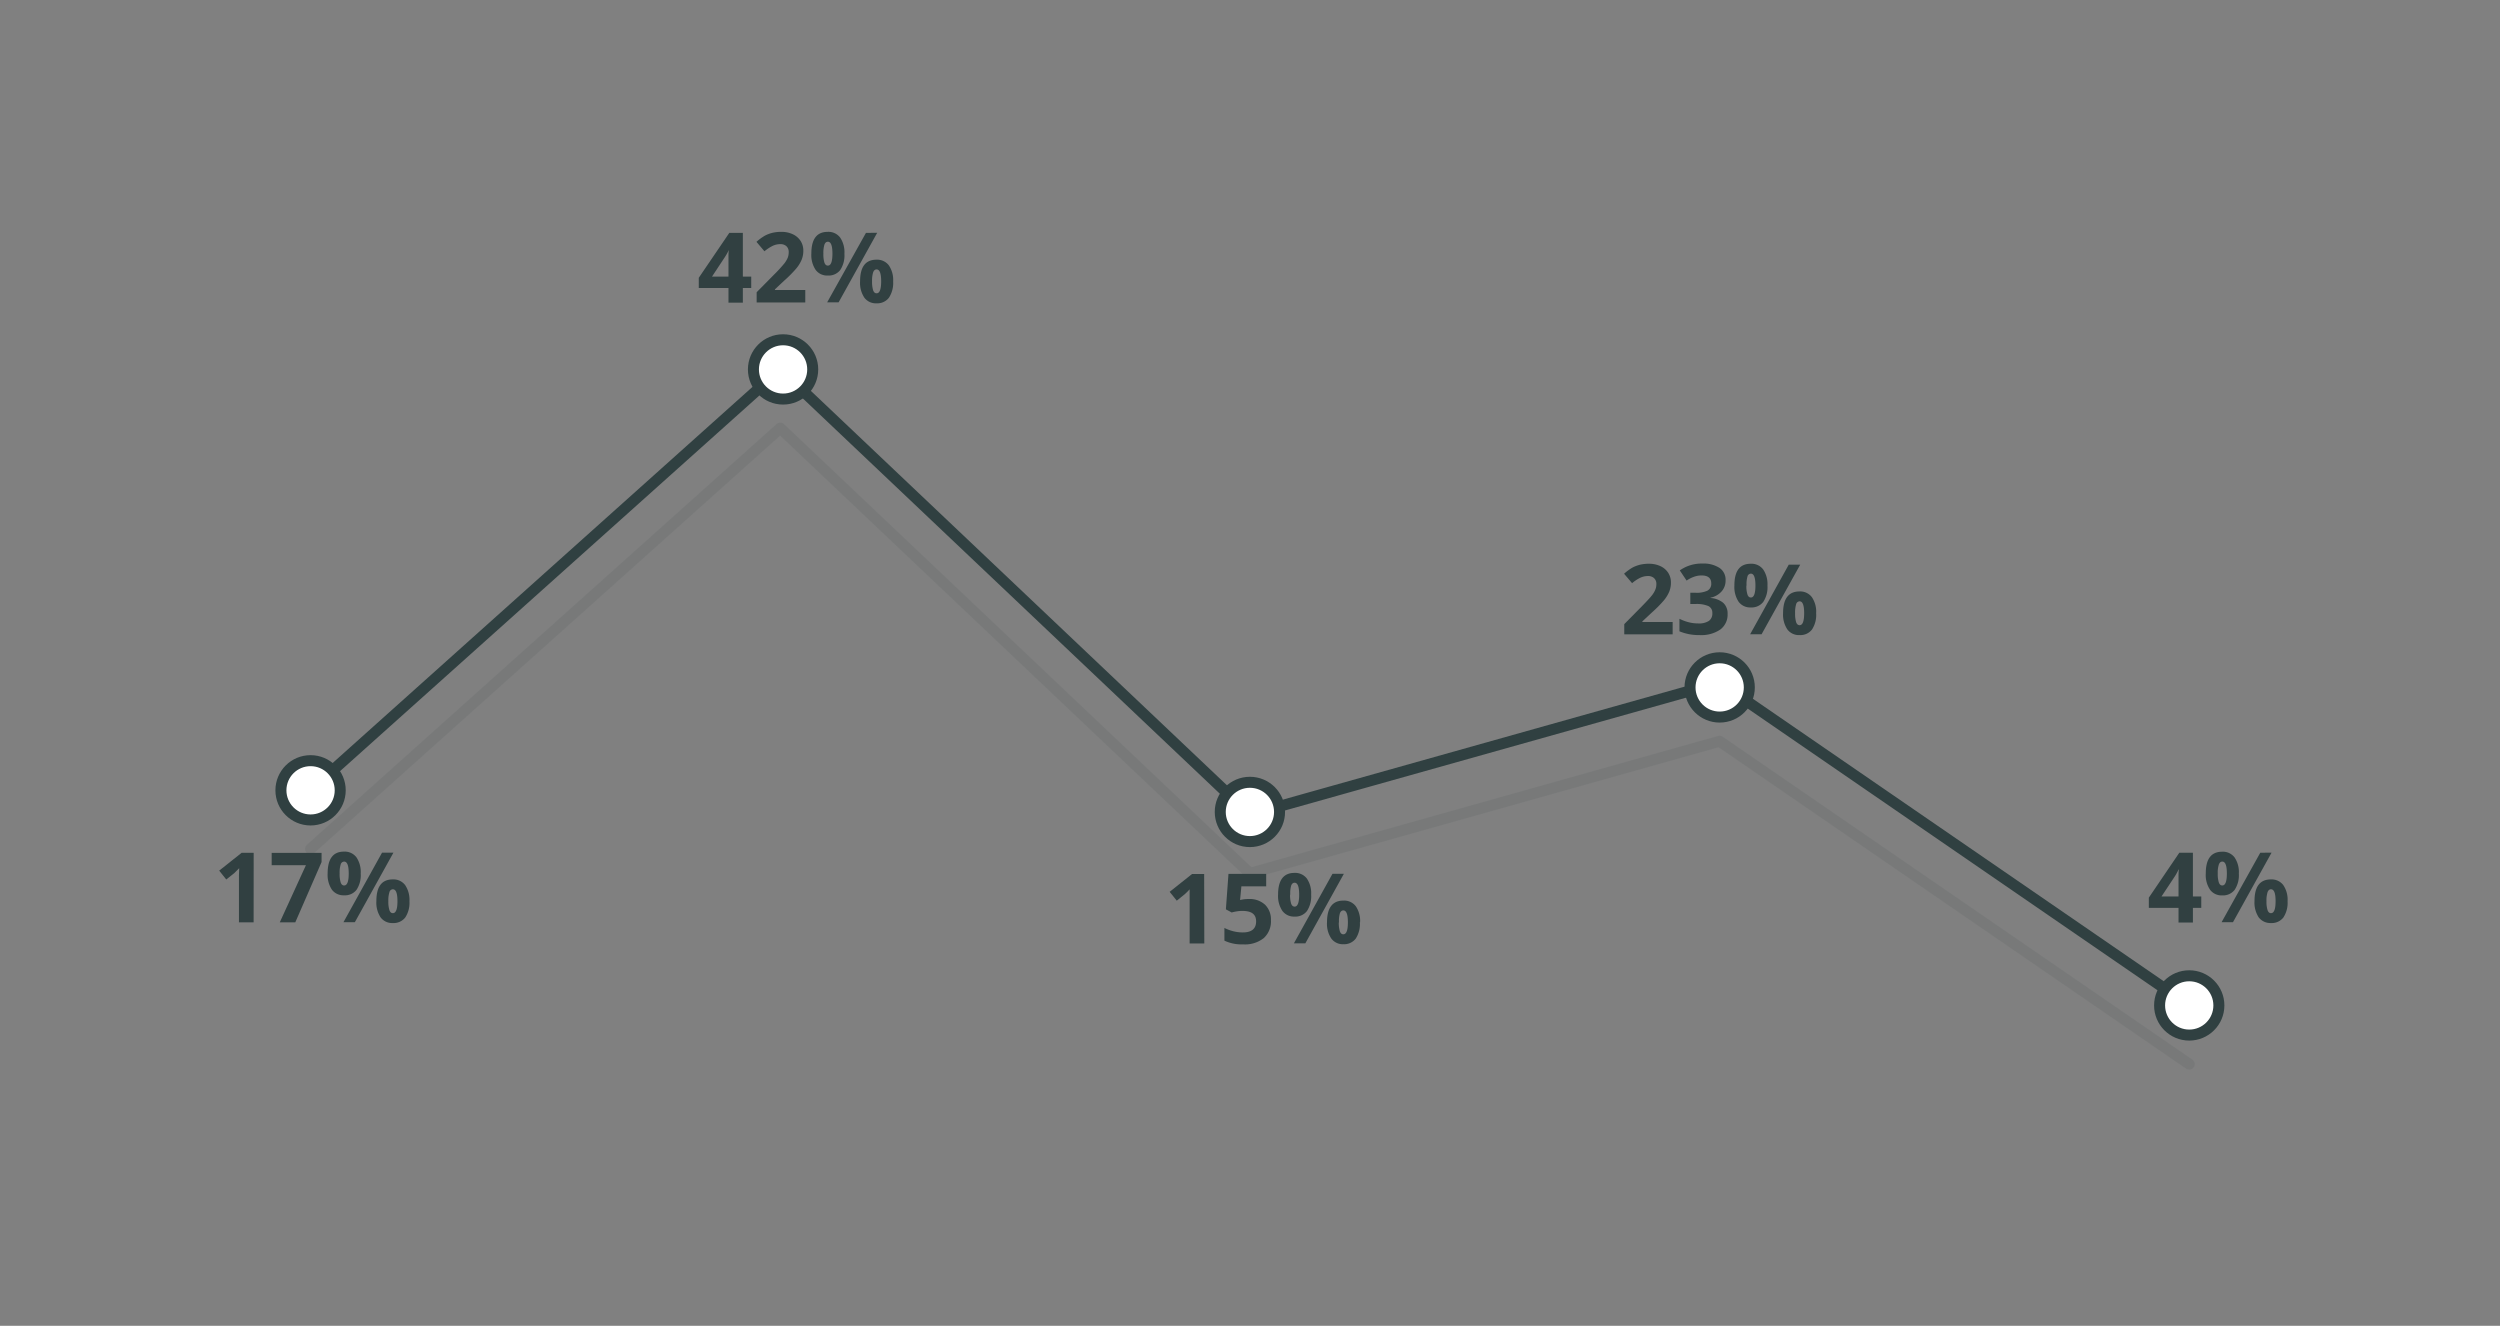 <svg id="Layer_1" data-name="Layer 1" xmlns="http://www.w3.org/2000/svg" viewBox="0 0 511 271">
  <rect x="0" y="0" width="511" height="271" fill="#808080" stroke="none"/>
  <title>banking_structural</title>
  <g style="opacity: 0.1">
    <polyline points="63.48 173.51 159.48 87.51 255.48 178.51 351.48 151.51 447.48 217.51" style="fill: none;stroke: #304041;stroke-linecap: round;stroke-linejoin: round;stroke-width: 2.25px"/>
  </g>
  <polyline points="63.48 161.51 159.48 75.51 255.48 166.51 351.48 139.51 447.48 205.51" style="fill: none;stroke: #304041;stroke-linecap: round;stroke-linejoin: round;stroke-width: 2.25px"/>
  <g>
    <path d="M51.84,188.52h-3v-8.23l0-1.35.05-1.48c-.5.5-.85.83-1,1l-1.64,1.31-1.45-1.81,4.58-3.64h2.47Z" style="fill: #314041"/>
    <path d="M57.19,188.52l5.34-11.67h-7v-2.53h10.2v1.88l-5.37,12.32Z" style="fill: #314041"/>
    <path d="M73.73,178.54a5.44,5.44,0,0,1-.87,3.36A3,3,0,0,1,70.32,183a2.93,2.93,0,0,1-2.48-1.15,5.46,5.46,0,0,1-.87-3.33q0-4.46,3.35-4.45a3,3,0,0,1,2.53,1.16A5.35,5.35,0,0,1,73.73,178.54Zm-4.31,0a5.65,5.65,0,0,0,.22,1.84c.14.41.38.61.7.61.63,0,.94-.82.94-2.45s-.31-2.43-.94-2.43a.75.75,0,0,0-.7.59A5.61,5.61,0,0,0,69.42,178.56Zm11-4.26-7.89,14.22H70.2l7.89-14.22Zm3.27,9.92a5.43,5.43,0,0,1-.87,3.35,3,3,0,0,1-2.54,1.12,2.93,2.93,0,0,1-2.48-1.15,5.45,5.45,0,0,1-.87-3.32c0-3,1.12-4.45,3.35-4.45a3,3,0,0,1,2.53,1.16A5.35,5.35,0,0,1,83.69,184.22Zm-4.31,0a5.65,5.65,0,0,0,.22,1.84c.14.41.38.61.7.61.63,0,.94-.82.94-2.45s-.31-2.43-.94-2.43a.75.75,0,0,0-.7.59A5.61,5.61,0,0,0,79.38,184.24Z" style="fill: #314041"/>
  </g>
  <g>
    <path d="M153.55,58.87h-1.71v3H148.9v-3h-6.07V56.78l6.24-9.18h2.77v8.94h1.71Zm-4.65-2.33V54.13c0-.41,0-1,0-1.76s.06-1.2.08-1.33H149a11,11,0,0,1-.87,1.56l-2.6,3.94Z" style="fill: #314041"/>
    <path d="M164.6,61.82h-9.94V59.73l3.57-3.61a30,30,0,0,0,2.07-2.25,5.17,5.17,0,0,0,.7-1.16,3,3,0,0,0,.21-1.11,1.61,1.61,0,0,0-.47-1.28,1.81,1.81,0,0,0-1.26-.42,3.65,3.65,0,0,0-1.6.38,9.16,9.16,0,0,0-1.63,1.08l-1.63-1.93a10.77,10.77,0,0,1,1.74-1.27,7,7,0,0,1,1.51-.57,7.83,7.83,0,0,1,1.83-.2,5.45,5.45,0,0,1,2.35.49,3.86,3.86,0,0,1,1.59,1.36,3.68,3.68,0,0,1,.56,2,4.89,4.89,0,0,1-.34,1.84,7.16,7.16,0,0,1-1.07,1.76,25.7,25.7,0,0,1-2.56,2.58l-1.83,1.72v.14h6.2Z" style="fill: #314041"/>
    <path d="M172.6,51.84a5.44,5.44,0,0,1-.86,3.36,3,3,0,0,1-2.54,1.12,2.92,2.92,0,0,1-2.48-1.15,5.46,5.46,0,0,1-.88-3.33c0-3,1.12-4.45,3.36-4.45a3,3,0,0,1,2.52,1.16A5.3,5.3,0,0,1,172.6,51.84Zm-4.3,0a6,6,0,0,0,.21,1.84c.15.41.38.61.71.61.62,0,.93-.82.93-2.45s-.31-2.43-.93-2.43c-.33,0-.56.2-.71.6A5.88,5.88,0,0,0,168.3,51.86Zm11-4.26-7.89,14.22h-2.34L177,47.6Zm3.26,9.92a5.5,5.5,0,0,1-.86,3.35A3,3,0,0,1,179.16,62a2.92,2.92,0,0,1-2.48-1.15,5.43,5.43,0,0,1-.88-3.32c0-3,1.12-4.45,3.36-4.45a3,3,0,0,1,2.52,1.16A5.3,5.3,0,0,1,182.56,57.52Zm-4.31,0a5.94,5.94,0,0,0,.22,1.84c.15.41.38.61.71.61.62,0,.93-.82.93-2.45s-.31-2.43-.93-2.43c-.33,0-.56.2-.71.6A5.82,5.82,0,0,0,178.25,57.54Z" style="fill: #314041"/>
  </g>
  <g>
    <path d="M246.16,192.84h-3v-8.23l0-1.35,0-1.48a13.1,13.1,0,0,1-1,1l-1.63,1.32-1.45-1.81,4.58-3.65h2.47Z" style="fill: #314041"/>
    <path d="M255.27,183.76a4.6,4.6,0,0,1,3.29,1.15,4.19,4.19,0,0,1,1.22,3.17,4.62,4.62,0,0,1-1.47,3.67,6.17,6.17,0,0,1-4.2,1.28,8.3,8.3,0,0,1-3.84-.76v-2.6a8.68,8.68,0,0,0,1.79.67,8,8,0,0,0,1.94.25c1.83,0,2.75-.75,2.75-2.25s-.95-2.15-2.85-2.15a7,7,0,0,0-1.14.1,8.46,8.46,0,0,0-1,.22l-1.19-.64.53-7.25h7.71v2.55h-5.07l-.27,2.79.34-.07A6.85,6.85,0,0,1,255.27,183.76Z" style="fill: #314041"/>
    <path d="M268,182.86a5.51,5.51,0,0,1-.86,3.36,3,3,0,0,1-2.54,1.13,2.93,2.93,0,0,1-2.48-1.16,5.46,5.46,0,0,1-.88-3.33q0-4.44,3.36-4.44a3,3,0,0,1,2.52,1.15A5.32,5.32,0,0,1,268,182.86Zm-4.31,0a5.94,5.94,0,0,0,.22,1.84c.15.41.38.61.71.61.62,0,.93-.81.93-2.45s-.31-2.43-.93-2.43c-.33,0-.56.2-.71.6A5.87,5.87,0,0,0,263.73,182.88Zm11-4.26-7.88,14.22h-2.34l7.89-14.22Zm3.27,9.92a5.47,5.47,0,0,1-.86,3.35A3,3,0,0,1,274.6,193a2.93,2.93,0,0,1-2.48-1.16,5.36,5.36,0,0,1-.88-3.32q0-4.44,3.36-4.44a3,3,0,0,1,2.52,1.15A5.3,5.3,0,0,1,278,188.54Zm-4.31,0a5.94,5.94,0,0,0,.22,1.84c.15.41.38.61.71.61.62,0,.93-.82.93-2.45s-.31-2.43-.93-2.43c-.33,0-.56.2-.71.6A5.87,5.87,0,0,0,273.69,188.56Z" style="fill: #314041"/>
  </g>
  <g>
    <path d="M341.89,129.66H332v-2.09l3.57-3.61q1.59-1.63,2.07-2.25a4.68,4.68,0,0,0,.7-1.17,2.77,2.77,0,0,0,.22-1.1,1.6,1.6,0,0,0-.48-1.28,1.8,1.8,0,0,0-1.25-.42,3.66,3.66,0,0,0-1.61.38,7.86,7.86,0,0,0-1.62,1.08l-1.64-1.93a10.77,10.77,0,0,1,1.74-1.27,7.15,7.15,0,0,1,1.51-.57,8,8,0,0,1,1.83-.2,5.45,5.45,0,0,1,2.35.49,3.79,3.79,0,0,1,1.59,1.36,3.66,3.66,0,0,1,.56,2,4.93,4.93,0,0,1-.34,1.84,7.16,7.16,0,0,1-1.07,1.76,25.7,25.7,0,0,1-2.56,2.58L335.7,127v.14h6.19Z" style="fill: #314041"/>
    <path d="M352.71,118.62a3.32,3.32,0,0,1-.81,2.26,4.12,4.12,0,0,1-2.27,1.29v.06a4.54,4.54,0,0,1,2.61,1,2.93,2.93,0,0,1,.88,2.24,3.8,3.8,0,0,1-1.48,3.2,6.89,6.89,0,0,1-4.25,1.14,10.21,10.21,0,0,1-4.11-.77v-2.56a9.55,9.55,0,0,0,1.82.69,7.9,7.9,0,0,0,2,.26,3.76,3.76,0,0,0,2.19-.51,1.83,1.83,0,0,0,.71-1.62,1.47,1.47,0,0,0-.81-1.42,6.06,6.06,0,0,0-2.61-.42h-1.08v-2.3h1.1a5.1,5.1,0,0,0,2.42-.44,1.57,1.57,0,0,0,.76-1.48c0-1.08-.68-1.62-2-1.62a4.52,4.52,0,0,0-1.43.24,6.55,6.55,0,0,0-1.61.81l-1.39-2.08a7.75,7.75,0,0,1,4.64-1.4,6,6,0,0,1,3.49.9A2.89,2.89,0,0,1,352.71,118.62Z" style="fill: #314041"/>
    <path d="M361.27,119.68a5.44,5.44,0,0,1-.87,3.36,3,3,0,0,1-2.54,1.12,2.92,2.92,0,0,1-2.48-1.15,5.46,5.46,0,0,1-.87-3.33c0-3,1.11-4.45,3.35-4.45a3,3,0,0,1,2.53,1.16A5.35,5.35,0,0,1,361.27,119.68Zm-4.31,0a5.65,5.65,0,0,0,.22,1.84c.14.41.38.61.7.61.62,0,.93-.82.93-2.45s-.31-2.43-.93-2.43a.75.75,0,0,0-.7.59A5.61,5.61,0,0,0,357,119.7Zm11-4.26-7.89,14.22h-2.34l7.89-14.22Zm3.26,9.92a5.43,5.43,0,0,1-.86,3.35,3,3,0,0,1-2.54,1.12,2.92,2.92,0,0,1-2.48-1.15,5.45,5.45,0,0,1-.88-3.32q0-4.45,3.36-4.45a3,3,0,0,1,2.52,1.16A5.28,5.28,0,0,1,371.22,125.36Zm-4.3,0a6,6,0,0,0,.21,1.84c.15.41.39.61.71.61.62,0,.93-.82.93-2.45s-.31-2.43-.93-2.43a.77.77,0,0,0-.71.59A6,6,0,0,0,366.92,125.38Z" style="fill: #314041"/>
  </g>
  <g>
    <path d="M449.94,185.57h-1.71v3h-2.94v-3h-6.07v-2.09l6.23-9.18h2.78v8.94h1.71Zm-4.65-2.33v-2.42c0-.4,0-1,0-1.75s.05-1.21.07-1.33h-.07a11,11,0,0,1-.87,1.56l-2.61,3.94Z" style="fill: #314041"/>
    <path d="M457.62,178.54a5.44,5.44,0,0,1-.87,3.36,3,3,0,0,1-2.53,1.12,2.92,2.92,0,0,1-2.48-1.15,5.39,5.39,0,0,1-.88-3.33c0-3,1.12-4.45,3.36-4.45a3,3,0,0,1,2.52,1.16A5.3,5.3,0,0,1,457.62,178.54Zm-4.31,0a5.65,5.65,0,0,0,.22,1.84c.15.41.38.61.71.61.62,0,.93-.82.93-2.45s-.31-2.43-.93-2.43c-.33,0-.56.2-.71.6A5.5,5.5,0,0,0,453.31,178.56Zm11-4.26-7.89,14.22h-2.33L462,174.3Zm3.27,9.92a5.43,5.43,0,0,1-.87,3.35,3,3,0,0,1-2.53,1.12,3,3,0,0,1-2.49-1.15,5.45,5.45,0,0,1-.87-3.32c0-3,1.12-4.45,3.36-4.45a3,3,0,0,1,2.52,1.16A5.28,5.28,0,0,1,467.58,184.22Zm-4.31,0a5.65,5.65,0,0,0,.22,1.84c.15.41.38.61.7.61.63,0,.94-.82.94-2.45s-.31-2.43-.94-2.43c-.32,0-.55.2-.7.59A5.61,5.61,0,0,0,463.27,184.24Z" style="fill: #314041"/>
  </g>
  <circle cx="63.48" cy="161.54" r="6.06" style="fill: #fff;stroke: #304041;stroke-linecap: round;stroke-linejoin: round;stroke-width: 2.25px"/>
  <circle cx="160.06" cy="75.51" r="6.06" style="fill: #fff;stroke: #304041;stroke-linecap: round;stroke-linejoin: round;stroke-width: 2.25px"/>
  <circle cx="255.48" cy="165.96" r="6.06" style="fill: #fff;stroke: #304041;stroke-linecap: round;stroke-linejoin: round;stroke-width: 2.25px"/>
  <circle cx="351.5" cy="140.51" r="6.06" style="fill: #fff;stroke: #304041;stroke-linecap: round;stroke-linejoin: round;stroke-width: 2.25px"/>
  <circle cx="447.48" cy="205.51" r="6.06" style="fill: #fff;stroke: #304041;stroke-linecap: round;stroke-linejoin: round;stroke-width: 2.25px"/>
</svg>
